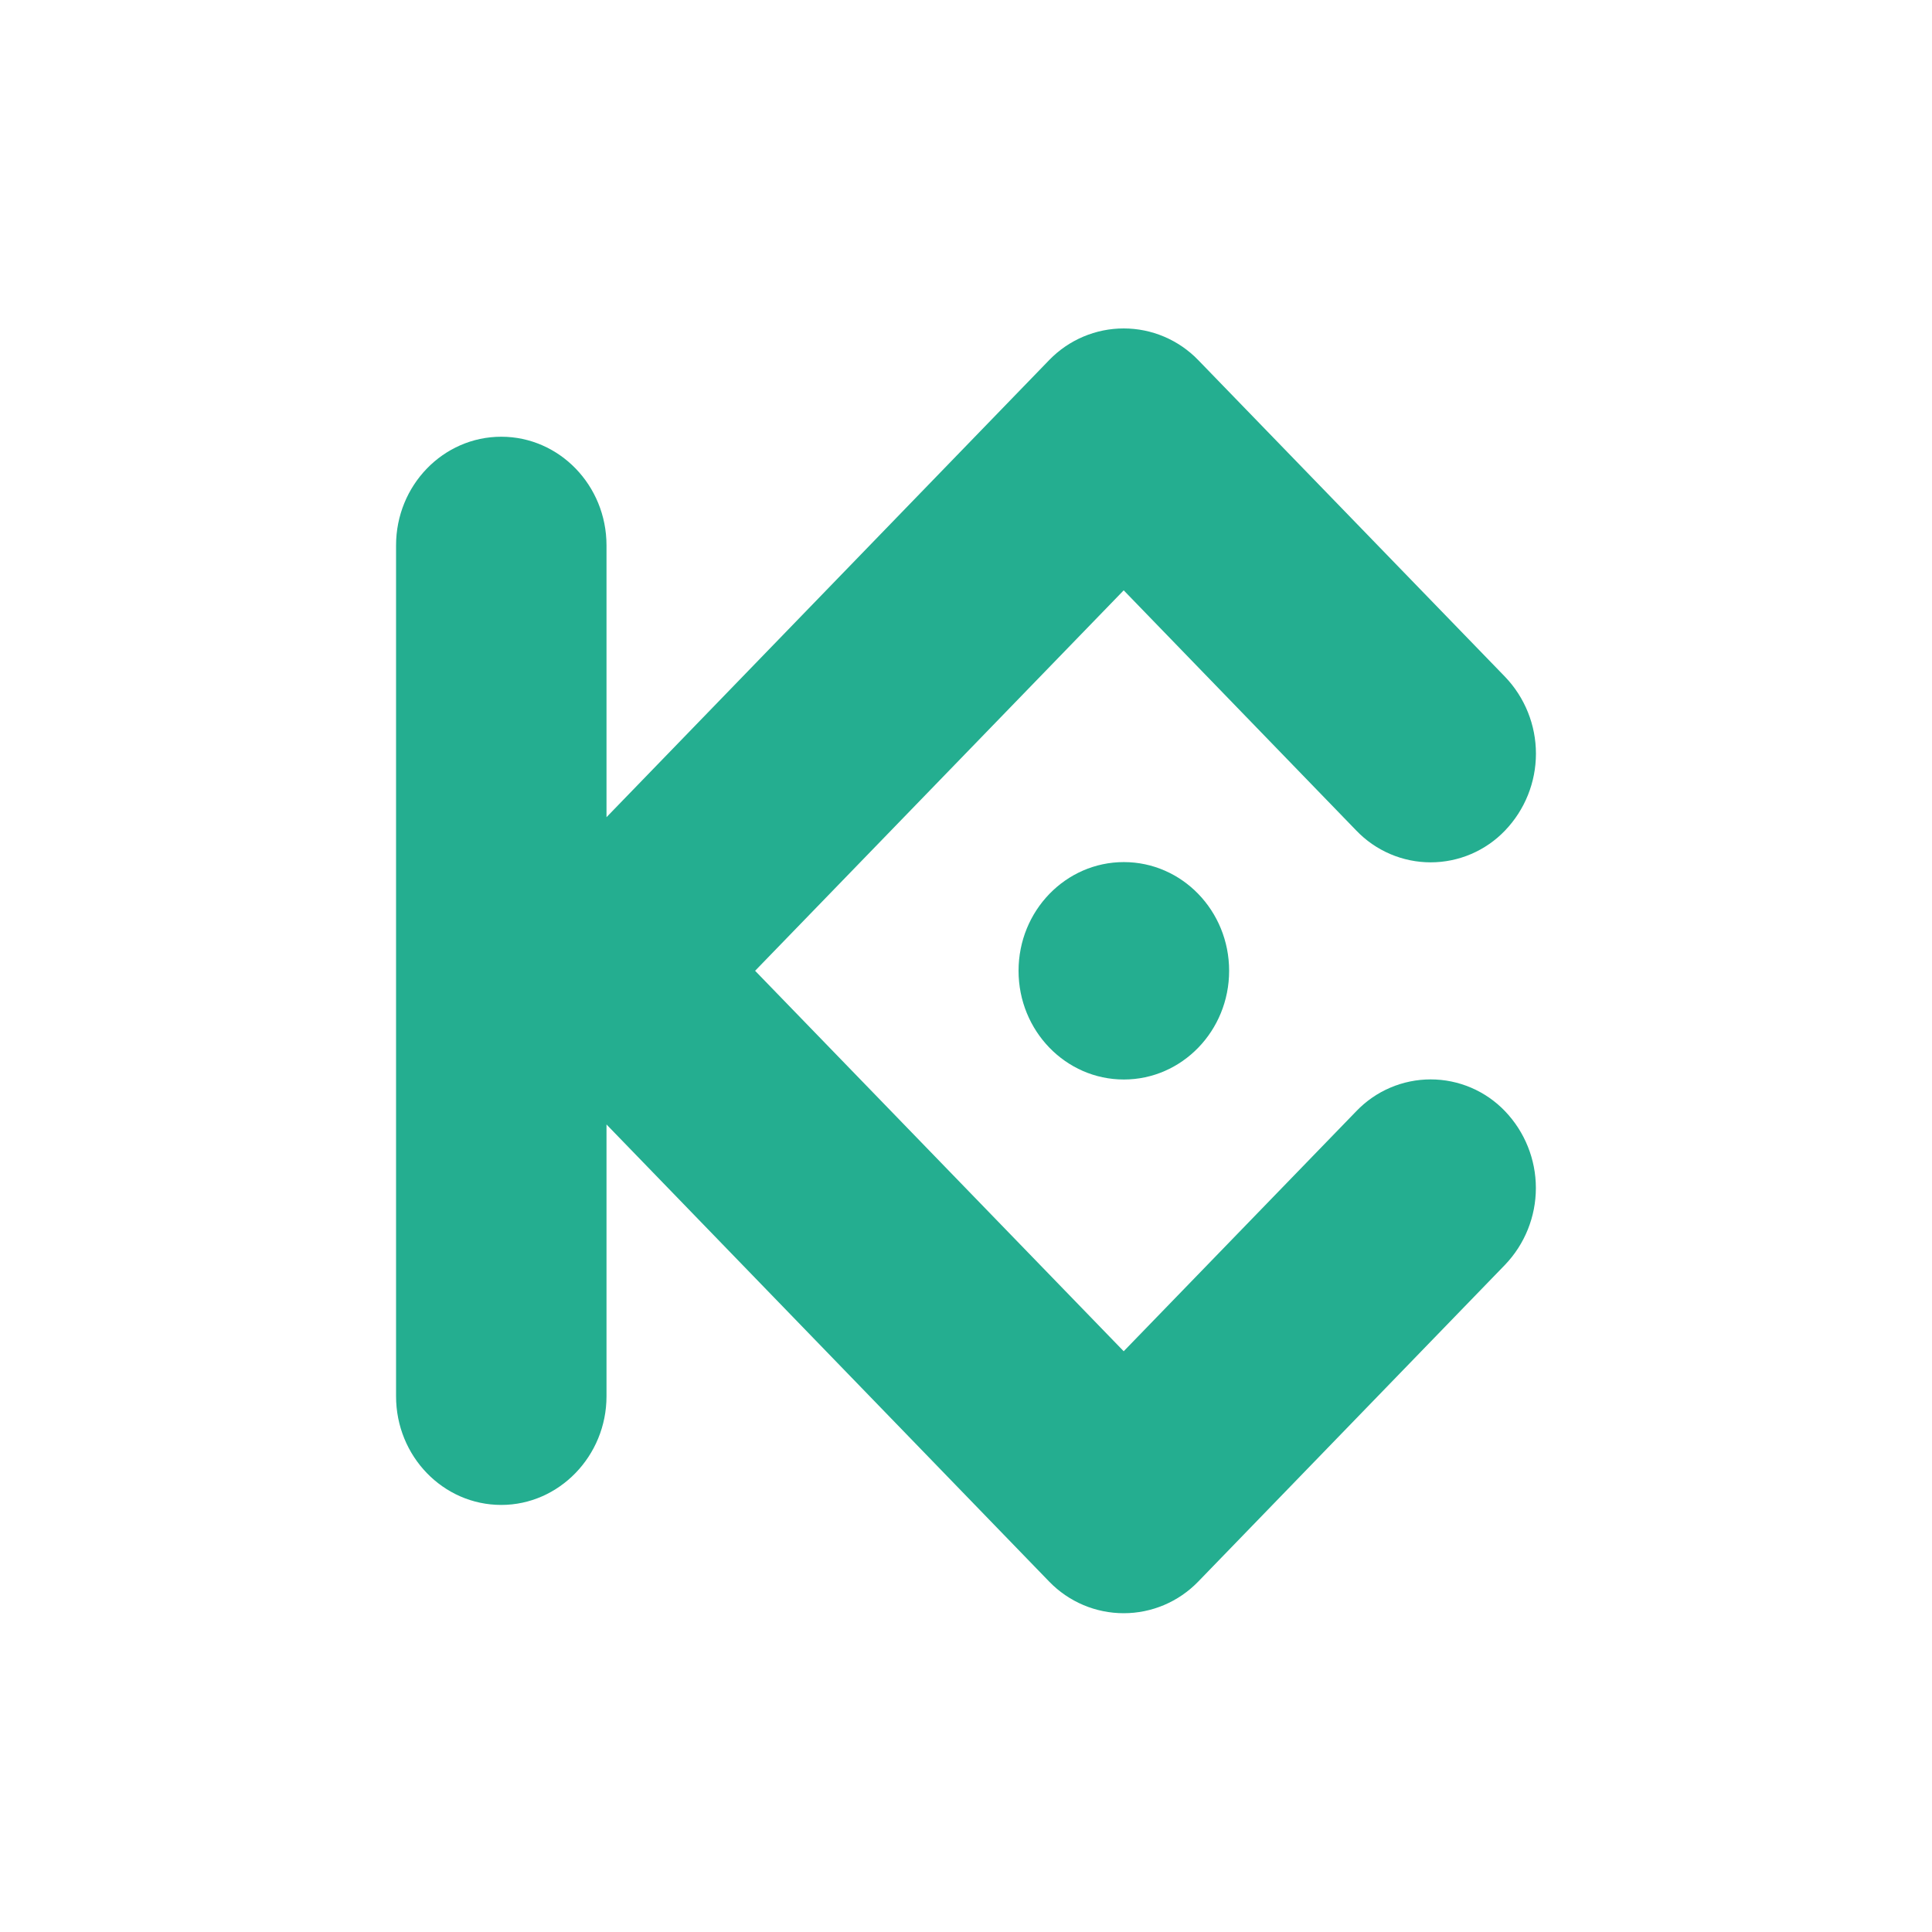 <svg width="200" height="200" viewBox="0 0 200 200" fill="none" xmlns="http://www.w3.org/2000/svg">
<path d="M78.168 100.496L116.325 139.881L140.403 115.031C141.398 113.99 142.593 113.162 143.917 112.596C145.24 112.031 146.663 111.739 148.102 111.739C149.54 111.739 150.964 112.031 152.287 112.596C153.61 113.162 154.806 113.99 155.801 115.031C157.849 117.169 158.993 120.018 158.993 122.982C158.993 125.945 157.849 128.794 155.801 130.932L124.024 163.741C123.023 164.772 121.826 165.592 120.504 166.152C119.181 166.712 117.76 167 116.325 167C114.889 167 113.468 166.712 112.146 166.152C110.823 165.592 109.626 164.772 108.625 163.741L62.785 116.405V144.543C62.785 150.721 57.873 155.79 51.892 155.79C45.875 155.79 41 150.75 41 144.543V56.457C41 50.25 45.875 45.21 51.892 45.21C57.903 45.21 62.785 50.25 62.785 56.457V84.595L108.625 37.26C109.626 36.228 110.823 35.408 112.146 34.848C113.468 34.288 114.889 34 116.325 34C117.76 34 119.181 34.288 120.504 34.848C121.826 35.408 123.023 36.228 124.024 37.26L155.808 70.067C157.856 72.206 159 75.055 159 78.018C159 80.982 157.856 83.831 155.808 85.969C154.813 87.012 153.617 87.842 152.292 88.409C150.968 88.976 149.542 89.269 148.102 89.269C146.662 89.269 145.236 88.976 143.912 88.409C142.587 87.842 141.391 87.012 140.395 85.969L116.325 61.112L78.168 100.496ZM116.339 89.243C122.357 89.243 127.239 94.282 127.239 100.496C127.239 106.711 122.357 111.75 116.339 111.75C110.322 111.75 105.44 106.711 105.44 100.496C105.44 94.282 110.322 89.243 116.339 89.243Z" fill="#24AE90"/>
</svg>
